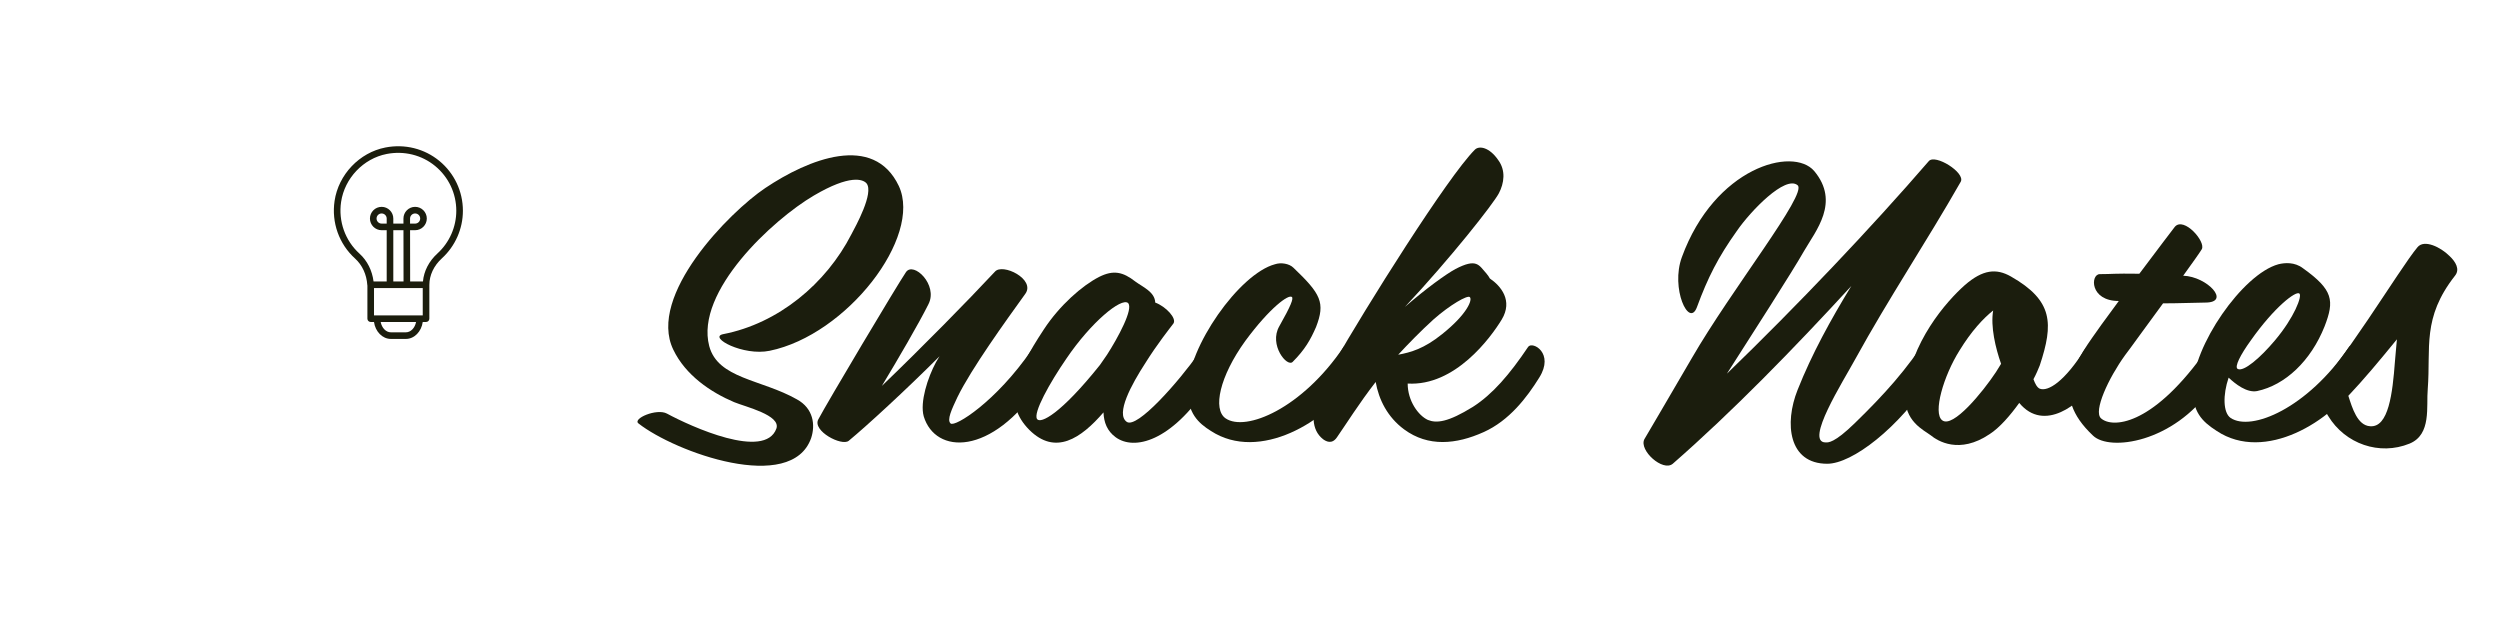 <?xml version="1.0" encoding="UTF-8"?>
<!DOCTYPE svg PUBLIC "-//W3C//DTD SVG 1.1//EN" "http://www.w3.org/Graphics/SVG/1.1/DTD/svg11.dtd">
<svg version="1.1" xmlns="http://www.w3.org/2000/svg" xmlns:xlink="http://www.w3.org/1999/xlink" x="0" y="0" width="280" height="70" viewBox="0, 0, 280, 70">
  <defs>
    <clipPath id="Clip_1">
      <path d="M0.709,2.598 L65.355,2.598 L65.355,71.244 L0.709,71.244 z M25.979,10.598 L6.709,43.975 L40.085,63.244 L59.355,29.868 L25.979,10.598 z"/>
    </clipPath>
    <filter id="Shadow_2">
      <feGaussianBlur in="SourceAlpha" stdDeviation="2.5"/>
      <feOffset dx="0" dy="2" result="offsetblur"/>
      <feFlood flood-color="#000000"/>
      <feComposite in2="offsetblur" operator="in"/>
    </filter>
    <clipPath id="Clip_3">
      <path d="M47.371,12.668 L69.346,12.668 L69.346,65.895 L47.371,65.895 z M63.346,20.668 L63.346,20.668 L53.371,57.895 L63.346,20.668 z"/>
    </clipPath>
    <filter id="Shadow_4">
      <feGaussianBlur in="SourceAlpha" stdDeviation="2.5"/>
      <feOffset dx="0" dy="2" result="offsetblur"/>
      <feFlood flood-color="#000000"/>
      <feComposite in2="offsetblur" operator="in"/>
    </filter>
    <clipPath id="Clip_5">
      <path d="M10.145,2.694 L69.346,2.694 L69.346,65.895 L10.145,65.895 z M26.119,10.693 L16.145,47.92 L53.371,57.895 L63.346,20.668 L26.119,10.693 z"/>
    </clipPath>
    <filter id="Shadow_6">
      <feGaussianBlur in="SourceAlpha" stdDeviation="2.5"/>
      <feOffset dx="0" dy="2" result="offsetblur"/>
      <feFlood flood-color="#000000"/>
      <feComposite in2="offsetblur" operator="in"/>
    </filter>
    <clipPath id="Clip_7">
      <path d="M19.211,-0.241 L69.75,-0.241 L69.75,54.299 L19.211,54.299 z M63.75,7.759 L25.211,7.759 L25.211,46.299 L63.75,46.299 L63.75,7.759 z"/>
    </clipPath>
    <filter id="Shadow_8">
      <feGaussianBlur in="SourceAlpha" stdDeviation="2.5"/>
      <feOffset dx="0" dy="2" result="offsetblur"/>
      <feFlood flood-color="#000000"/>
      <feComposite in2="offsetblur" operator="in"/>
    </filter>
    <clipPath id="Clip_9">
      <path d="M19.211,-0.241 L69.75,-0.241 L69.75,54.299 L19.211,54.299 z M63.75,7.759 L25.211,7.759 L25.211,46.299 L63.75,46.299 L63.75,7.759 z"/>
    </clipPath>
    <filter id="Shadow_10">
      <feGaussianBlur in="SourceAlpha" stdDeviation="2.5"/>
      <feOffset dx="0" dy="2" result="offsetblur"/>
      <feFlood flood-color="#000000"/>
      <feComposite in2="offsetblur" operator="in"/>
    </filter>
    <clipPath id="Clip_11">
      <path d="M31.392,8.383 L57.845,8.383 L57.845,45.96 L31.392,45.96 z M42.742,23.907 C43.055,23.907 43.31,24.162 43.31,24.475 L43.31,25.043 L42.742,25.043 C42.429,25.043 42.174,24.789 42.174,24.475 C42.174,24.162 42.429,23.907 42.742,23.907 z M46.494,23.907 C46.807,23.907 47.062,24.162 47.062,24.475 C47.062,24.789 46.807,25.043 46.494,25.043 L45.926,25.043 L45.926,24.475 C45.926,24.162 46.181,23.907 46.494,23.907 z M45.188,25.783 L45.196,31.527 L44.05,31.527 L44.05,25.783 L45.188,25.783 z M44.769,17.122 C47.999,17.925 46.737,17.291 48.74,18.596 C50.243,19.834 51.105,21.66 51.105,23.605 C51.106,25.418 50.336,27.161 48.995,28.386 C48.04,29.258 47.475,30.362 47.369,31.527 L45.936,31.527 L45.928,25.783 L46.494,25.783 C47.215,25.783 47.802,25.196 47.802,24.475 C47.802,23.754 47.215,23.167 46.494,23.167 C45.773,23.167 45.186,23.754 45.186,24.476 L45.187,25.043 L44.05,25.043 L44.05,24.475 C44.05,23.754 43.463,23.167 42.742,23.167 C42.021,23.167 41.434,23.754 41.434,24.475 C41.434,25.196 42.021,25.783 42.742,25.783 L43.31,25.783 L43.31,31.527 L41.838,31.527 C41.681,30.293 41.132,29.194 40.262,28.406 C38.653,26.948 37.883,24.783 38.203,22.615 C38.596,19.962 40.695,17.754 43.31,17.245 L44.769,17.122 z M46.6,36.062 C46.472,36.726 46.009,37.22 45.457,37.22 L43.778,37.22 C43.227,37.22 42.763,36.726 42.635,36.062 L46.6,36.062 z M44.791,16.383 L43.168,16.519 C40.252,17.087 37.909,19.549 37.472,22.507 C37.115,24.92 37.973,27.33 39.766,28.954 C40.574,29.686 41.061,30.74 41.138,31.922 C41.14,31.944 41.144,31.965 41.149,31.985 L41.149,35.693 C41.149,35.897 41.314,36.062 41.518,36.062 L41.887,36.062 C42.037,37.137 42.827,37.96 43.778,37.96 L45.457,37.96 C46.409,37.96 47.198,37.137 47.348,36.062 L47.717,36.062 C47.921,36.062 48.087,35.897 48.086,35.693 L48.086,31.926 C48.087,31.925 48.087,31.924 48.087,31.923 C48.087,30.823 48.586,29.761 49.494,28.932 C50.988,27.567 51.845,25.625 51.845,23.605 C51.845,21.438 50.885,19.405 49.211,18.025 C47.845,17.023 46.547,16.481 44.791,16.383 z"/>
    </clipPath>
    <filter id="Shadow_12">
      <feGaussianBlur in="SourceAlpha" stdDeviation="2.5"/>
      <feOffset dx="0" dy="2" result="offsetblur"/>
      <feFlood flood-color="#000000"/>
      <feComposite in2="offsetblur" operator="in"/>
    </filter>
    <clipPath id="Clip_13">
      <path d="M65.397,9.401 L107.165,9.401 L107.165,60.165 L65.397,60.165 z M94.969,17.401 C93.919,17.598 92.832,17.651 91.819,17.992 C88.885,18.98 87.98,19.656 85.715,21.056 C81.688,23.755 72.485,33.092 75.405,39.153 C76.777,42.03 79.609,43.932 82.219,45.039 C83.503,45.57 87.485,46.499 86.954,48.003 C85.671,51.543 77.397,47.782 74.698,46.322 C73.547,45.702 70.804,46.896 71.512,47.427 C75.627,50.658 88.635,55.349 90.848,49.065 C91.334,47.605 91.113,45.747 89.255,44.729 C85.272,42.472 80.405,42.428 79.432,38.756 C77.84,32.65 86.556,24.597 91.157,21.898 C95.228,19.508 96.644,20.083 97.043,20.525 C97.927,21.587 95.804,25.393 95.361,26.233 C92.529,31.765 87.176,36.234 80.981,37.428 C79.299,37.782 83.237,39.905 86.202,39.287 C94.83,37.517 103.326,26.543 100.67,20.835 C99.291,18.423 97.793,17.439 94.969,17.401 z"/>
    </clipPath>
    <filter id="Shadow_14">
      <feGaussianBlur in="SourceAlpha" stdDeviation="2.5"/>
      <feOffset dx="0" dy="2" result="offsetblur"/>
      <feFlood flood-color="#000000"/>
      <feComposite in2="offsetblur" operator="in"/>
    </filter>
    <clipPath id="Clip_15">
      <path d="M85.555,22.165 L123.121,22.165 L123.121,57.561 L85.555,57.561 z M111.859,30.184 L111.423,30.437 C108.37,33.711 103.281,38.888 98.768,43.224 C100.582,40.216 102.883,36.278 103.989,34.065 C105.095,31.897 102.307,29.243 101.467,30.481 C100.45,31.985 92.617,45.127 91.644,46.985 C90.98,48.269 94.255,49.994 95.051,49.375 C97.086,47.693 101.422,43.711 105.228,39.905 L104.829,40.57 C103.9,42.295 103.015,45.039 103.458,46.631 C104.741,50.879 111.024,51.189 116.555,42.958 C118.06,40.658 116.157,38.268 115.538,39.198 C111.555,44.994 106.953,47.87 106.467,47.427 C106.025,47.03 106.599,45.835 107.219,44.508 C108.767,41.321 112.662,35.924 114.83,32.915 C114.907,32.709 115.101,32.513 115.061,32.297 C114.765,30.715 113.25,30.229 111.859,30.184 z"/>
    </clipPath>
    <filter id="Shadow_16">
      <feGaussianBlur in="SourceAlpha" stdDeviation="2.5"/>
      <feOffset dx="0" dy="2" result="offsetblur"/>
      <feFlood flood-color="#000000"/>
      <feComposite in2="offsetblur" operator="in"/>
    </filter>
    <clipPath id="Clip_17">
      <path d="M107.637,22.538 L141.889,22.538 L141.889,57.592 L107.637,57.592 z M126.163,33.855 L126.334,33.933 C126.997,34.552 125.183,37.871 123.989,39.728 L123.192,40.879 C118.768,46.41 116.555,47.472 116.157,46.941 C115.67,46.277 117.572,42.87 119.431,40.171 C121.13,37.821 123.201,34.617 126.163,33.855 z M124.718,30.538 C123.473,30.804 124.003,30.618 123.104,31.012 C121.201,31.985 118.679,34.198 116.909,36.897 C113.547,41.986 112.396,45.216 115.272,48.136 C118.192,51.056 121.068,49.109 123.59,46.188 C123.635,47.295 123.989,48.269 124.962,48.977 C127.042,50.481 131.157,49.463 135.272,43.269 C136.909,40.835 134.829,38.667 134.298,39.507 C131.997,42.782 127.351,48.047 126.201,47.25 C124.917,46.365 126.733,43.047 128.281,40.658 C129.608,38.534 131.023,36.764 131.422,36.234 C131.82,35.658 130.581,34.33 129.387,33.888 C129.343,32.693 128.015,32.162 127.174,31.543 C125.751,30.61 126.556,30.974 124.718,30.538 z"/>
    </clipPath>
    <filter id="Shadow_18">
      <feGaussianBlur in="SourceAlpha" stdDeviation="2.5"/>
      <feOffset dx="0" dy="2" result="offsetblur"/>
      <feFlood flood-color="#000000"/>
      <feComposite in2="offsetblur" operator="in"/>
    </filter>
    <clipPath id="Clip_19">
      <path d="M127.016,21.497 L158.168,21.497 L158.168,57.518 L127.016,57.518 z M143.33,29.497 L142.794,29.597 C138.811,30.658 133.016,38.888 133.016,43.666 C133.016,46.277 134.21,47.384 135.626,48.269 C141.068,51.808 148.678,47.162 151.554,42.605 C153.236,39.95 150.98,38.18 150.492,38.844 C145.847,45.747 139.519,48.401 137.263,46.853 C135.803,45.835 136.6,42.163 139.476,38.18 C142.218,34.464 144.342,32.915 144.697,33.268 C144.874,33.445 144.608,34.198 143.28,36.543 C142.086,38.622 144.165,41.189 144.785,40.525 C146.156,39.154 146.776,38.048 147.395,36.632 C148.458,33.888 147.927,32.915 144.874,29.994 C144.127,29.485 144.61,29.727 143.33,29.497 z"/>
    </clipPath>
    <filter id="Shadow_20">
      <feGaussianBlur in="SourceAlpha" stdDeviation="2.5"/>
      <feOffset dx="0" dy="2" result="offsetblur"/>
      <feFlood flood-color="#000000"/>
      <feComposite in2="offsetblur" operator="in"/>
    </filter>
    <clipPath id="Clip_21">
      <path d="M141.117,8.542 L178.998,8.542 L178.998,57.507 L141.117,57.507 z M164.435,33.244 L164.608,33.268 C164.962,33.534 164.342,35.172 161.51,37.428 C159.474,39.065 158.014,39.464 156.598,39.728 C157.66,38.579 159.121,37.074 160.536,35.791 C161.734,34.822 162.934,33.722 164.435,33.244 z M165.966,16.542 C165.309,16.628 165.552,16.506 165.182,16.765 C162.13,19.818 152.97,34.419 149.386,40.702 C148.855,41.587 145.405,47.03 148.192,49.198 C148.501,49.418 149.166,49.817 149.74,48.977 C150.758,47.516 152.219,45.171 154.076,42.782 C154.43,44.773 155.404,46.719 157.263,48.092 C159.962,50.083 163.103,49.772 166.156,48.401 C169.032,47.118 171.023,44.508 172.394,42.295 C174.121,39.552 171.643,38.18 171.156,38.844 C169.076,41.941 167.173,44.154 164.962,45.57 C162.174,47.295 160.89,47.428 159.917,47.03 C158.856,46.542 157.66,44.906 157.66,42.958 C162.97,43.269 166.953,37.826 168.192,35.791 C169.475,33.667 168.103,32.03 166.864,31.189 C166.776,31.012 166.642,30.835 166.465,30.614 C165.625,29.685 165.404,28.889 163.014,30.127 C161.952,30.703 159.74,32.296 157.351,34.375 C162.484,28.889 167.262,22.826 167.881,21.632 C168.457,20.525 168.678,19.11 167.793,17.915 C167.303,17.288 166.789,16.704 165.966,16.542 z"/>
    </clipPath>
    <filter id="Shadow_22">
      <feGaussianBlur in="SourceAlpha" stdDeviation="2.5"/>
      <feOffset dx="0" dy="2" result="offsetblur"/>
      <feFlood flood-color="#000000"/>
      <feComposite in2="offsetblur" operator="in"/>
    </filter>
    <clipPath id="Clip_23">
      <path d="M178.074,9.863 L225.61,9.863 L225.61,60.148 L178.074,60.148 z M216.402,17.864 L216.023,18.048 C209.606,25.482 201.289,34.242 193.413,41.853 C195.934,37.914 200.846,30.26 202.04,28.136 C203.368,25.836 206.111,22.649 203.191,19.154 C200.801,16.366 192.04,18.756 188.369,28.8 C187.085,32.296 189.164,36.764 190.049,34.419 C191.288,31.057 192.439,28.8 194.518,25.879 C196.067,23.623 199.961,19.596 201.332,20.747 C202.483,21.676 193.944,32.384 189.474,40.127 C187.484,43.534 184.386,48.844 184.165,49.198 C183.545,50.437 186.244,52.87 187.35,51.941 C194.032,46.101 200.89,39.065 207.35,32.03 C205.049,35.791 202.926,39.64 201.332,43.666 C199.828,47.427 200.315,51.941 204.651,51.941 C207.438,51.941 212.659,47.959 216.377,42.207 C218.323,39.198 216.951,36.057 215.978,37.605 C213.633,41.321 210.979,44.242 207.792,47.339 C205.403,49.684 204.739,49.552 204.474,49.552 C202.084,49.552 206.421,42.738 207.792,40.216 C211.509,33.445 215.801,27.03 219.607,20.348 C219.706,18.809 217.622,18.065 216.402,17.864 z"/>
    </clipPath>
    <filter id="Shadow_24">
      <feGaussianBlur in="SourceAlpha" stdDeviation="2.5"/>
      <feOffset dx="0" dy="2" result="offsetblur"/>
      <feFlood flood-color="#000000"/>
      <feComposite in2="offsetblur" operator="in"/>
    </filter>
    <clipPath id="Clip_25">
      <path d="M207.397,22.401 L241.181,22.401 L241.181,57.842 L207.397,57.842 z M223.234,34.773 C222.925,36.587 223.5,38.977 224.12,40.747 C223.899,41.101 223.722,41.41 223.545,41.675 C222.084,43.888 218.722,48.003 217.527,47.073 C216.465,46.277 217.66,42.118 219.473,39.242 C220.801,37.074 222.129,35.658 223.234,34.773 z M223.405,30.401 C221.869,30.657 221.251,30.86 220.049,31.942 C218.057,33.711 213.898,38.357 213.412,44.197 C213.19,47.162 215.492,48.18 216.243,48.755 C216.996,49.375 219.43,50.923 222.837,48.623 C223.943,47.915 225.137,46.542 226.155,45.127 C228.943,48.49 232.969,45.26 234.561,42.87 C236.288,40.171 233.898,38.445 233.544,39.065 C231.243,42.738 229.385,43.888 228.455,43.534 C228.146,43.401 227.924,42.958 227.747,42.472 C228.058,41.897 228.278,41.366 228.455,40.924 C230.005,36.234 229.96,33.667 225.225,30.968 C224.245,30.489 224.837,30.719 223.405,30.401 z"/>
    </clipPath>
    <filter id="Shadow_26">
      <feGaussianBlur in="SourceAlpha" stdDeviation="2.5"/>
      <feOffset dx="0" dy="2" result="offsetblur"/>
      <feFlood flood-color="#000000"/>
      <feComposite in2="offsetblur" operator="in"/>
    </filter>
    <clipPath id="Clip_27">
      <path d="M225.778,17.137 L254.388,17.137 L254.388,57.588 L225.778,57.588 z M244.03,25.137 L243.588,25.393 C243.456,25.57 241.553,28.047 239.607,30.658 C236.597,30.614 236.642,30.703 235.181,30.702 C234.119,30.703 234.03,33.711 237.305,33.711 C236.509,34.818 235.801,35.746 235.358,36.366 C232.527,40.393 229.429,44.109 234.429,48.8 C236.288,50.569 243.411,49.595 247.703,43.446 C249.517,40.835 247.216,39.065 246.641,39.862 C240.889,47.738 236.554,47.959 235.314,46.853 C234.429,46.056 236.155,42.34 238.013,39.773 C238.5,39.154 240.358,36.543 242.261,33.976 C244.031,33.976 246.287,33.888 246.995,33.888 C249.916,33.888 247.216,30.968 244.517,30.88 C245.536,29.463 246.332,28.358 246.598,27.915 C246.786,26.477 245.291,25.373 244.03,25.137 z"/>
    </clipPath>
    <filter id="Shadow_28">
      <feGaussianBlur in="SourceAlpha" stdDeviation="2.5"/>
      <feOffset dx="0" dy="2" result="offsetblur"/>
      <feFlood flood-color="#000000"/>
      <feComposite in2="offsetblur" operator="in"/>
    </filter>
    <clipPath id="Clip_29">
      <path d="M239.579,21.492 L270.734,21.492 L270.734,57.538 L239.579,57.538 z M257.287,32.854 L257.526,32.87 C257.88,33.136 256.951,35.569 254.783,38.136 C253.146,40.082 251.288,41.676 250.623,41.321 C250.225,41.101 250.934,39.728 252.084,38.136 C253.553,36.159 255.07,34.039 257.287,32.854 z M255.777,29.492 L255.181,29.597 C251.154,30.703 245.579,38.8 245.579,43.489 C245.579,46.101 246.553,47.162 248.278,48.269 C253.676,51.853 261.198,47.162 264.074,42.649 C265.845,39.905 263.543,38.18 263.102,38.844 C258.411,45.747 252.128,48.357 249.828,46.808 C248.986,46.233 248.943,44.242 249.606,42.295 C250.358,43.003 251.642,44.02 252.792,43.8 C255.934,43.135 258.81,40.436 260.358,36.543 C261.464,33.667 261.332,32.473 257.925,30.038 C256.783,29.418 257.475,29.676 255.777,29.492 z"/>
    </clipPath>
    <filter id="Shadow_30">
      <feGaussianBlur in="SourceAlpha" stdDeviation="2.5"/>
      <feOffset dx="0" dy="2" result="offsetblur"/>
      <feFlood flood-color="#000000"/>
      <feComposite in2="offsetblur" operator="in"/>
    </filter>
    <clipPath id="Clip_31">
      <path d="M251.847,19.336 L281.213,19.336 L281.213,58.223 L251.847,58.223 z M268.455,38.003 C268.366,38.8 268.323,39.64 268.234,40.481 C267.969,44.02 267.526,47.915 265.447,47.738 C264.031,47.649 263.455,45.702 263.013,44.331 C264.694,42.561 266.508,40.393 268.455,38.003 z M271.964,27.336 C270.946,27.443 271.316,27.244 270.756,27.693 C268.677,30.172 262.26,41.056 257.968,45.216 C257.26,45.924 259.871,46.188 260.49,46.056 C260.579,46.233 260.579,46.322 260.756,46.587 C262.659,49.729 266.508,51.056 269.871,49.684 C272.349,48.667 271.73,45.525 271.907,43.578 C272.261,38.933 271.242,35.614 274.96,30.88 C275.535,30.172 275.048,29.331 274.34,28.667 C273.049,27.631 273.816,28.117 271.964,27.336 z"/>
    </clipPath>
    <filter id="Shadow_32">
      <feGaussianBlur in="SourceAlpha" stdDeviation="2.5"/>
      <feOffset dx="0" dy="2" result="offsetblur"/>
      <feFlood flood-color="#000000"/>
      <feComposite in2="offsetblur" operator="in"/>
    </filter>
  </defs>
  <g id="Layer_1">
    <g id="snLogo">
      <g>
        <path d="M25.979,10.598 L59.355,29.868 L40.085,63.244 L6.709,43.975 L25.979,10.598 z" clip-path="url(#Clip_1)" filter="url(#Shadow_2)" fill="rgba(0,0,0,0.75)"/>
      </g>
      <g>
        <path d="M63.346,20.668 L53.371,57.895 L63.346,20.668 L63.346,20.668 z" clip-path="url(#Clip_3)" filter="url(#Shadow_4)" fill="rgba(0,0,0,0.75)"/>
        <path d="M26.119,10.693 L63.346,20.668 L53.371,57.895 L16.145,47.92 L26.119,10.693 z" clip-path="url(#Clip_5)" filter="url(#Shadow_6)" fill="rgba(0,0,0,0.75)"/>
      </g>
      <g>
        <path d="M63.75,7.759 L63.75,46.299 L25.211,46.299 L25.211,7.759 L63.75,7.759 z" clip-path="url(#Clip_7)" filter="url(#Shadow_8)" fill="rgba(0,0,0,0.75)"/>
        <path d="M63.75,7.759 L63.75,46.299 L25.211,46.299 L25.211,7.759 L63.75,7.759 z" clip-path="url(#Clip_9)" filter="url(#Shadow_10)" fill="rgba(0,0,0,0.75)"/>
      </g>
      <g id="iconfinder_Tilda_Icons_1ed_lightbulb_14_3586363">
        <path d="M44.791,16.383 C46.547,16.481 47.845,17.023 49.211,18.025 C50.885,19.405 51.845,21.438 51.845,23.605 C51.845,25.625 50.988,27.567 49.494,28.932 C48.586,29.761 48.087,30.823 48.087,31.923 C48.087,31.924 48.087,31.925 48.086,31.926 L48.086,35.693 C48.087,35.897 47.921,36.062 47.717,36.062 L47.348,36.062 C47.198,37.137 46.409,37.96 45.457,37.96 L43.778,37.96 C42.827,37.96 42.037,37.137 41.887,36.062 L41.518,36.062 C41.314,36.062 41.149,35.897 41.149,35.693 L41.149,31.985 C41.144,31.965 41.14,31.944 41.138,31.922 C41.061,30.74 40.574,29.686 39.766,28.954 C37.973,27.33 37.115,24.92 37.472,22.507 C37.909,19.549 40.252,17.087 43.168,16.519 L44.791,16.383 z M46.6,36.062 L42.635,36.062 C42.763,36.726 43.227,37.22 43.778,37.22 L45.457,37.22 C46.009,37.22 46.472,36.726 46.6,36.062 z M44.769,17.122 L43.31,17.245 C40.695,17.754 38.596,19.962 38.203,22.615 C37.883,24.783 38.653,26.948 40.262,28.406 C41.132,29.194 41.681,30.293 41.838,31.527 L43.31,31.527 L43.31,25.783 L42.742,25.783 C42.021,25.783 41.434,25.196 41.434,24.475 C41.434,23.754 42.021,23.167 42.742,23.167 C43.463,23.167 44.05,23.754 44.05,24.475 L44.05,25.043 L45.187,25.043 L45.186,24.476 C45.186,23.754 45.773,23.167 46.494,23.167 C47.215,23.167 47.802,23.754 47.802,24.475 C47.802,25.196 47.215,25.783 46.494,25.783 L45.928,25.783 L45.936,31.527 L47.369,31.527 C47.475,30.362 48.04,29.258 48.995,28.386 C50.336,27.161 51.106,25.418 51.105,23.605 C51.105,21.66 50.243,19.834 48.74,18.596 C46.737,17.291 47.999,17.925 44.769,17.122 z M45.188,25.783 L44.05,25.783 L44.05,31.527 L45.196,31.527 L45.188,25.783 z M46.494,23.907 C46.181,23.907 45.926,24.162 45.926,24.475 L45.926,25.043 L46.494,25.043 C46.807,25.043 47.062,24.789 47.062,24.475 C47.062,24.162 46.807,23.907 46.494,23.907 z M42.742,23.907 C42.429,23.907 42.174,24.162 42.174,24.475 C42.174,24.789 42.429,25.043 42.742,25.043 L43.31,25.043 L43.31,24.475 C43.31,24.162 43.055,23.907 42.742,23.907 z" clip-path="url(#Clip_11)" filter="url(#Shadow_12)" fill="rgba(0,0,0,0.75)"/>
        <path d="M49.211,18.025 C47.538,16.646 45.335,16.097 43.169,16.519 C40.252,17.087 37.909,19.549 37.472,22.507 C37.115,24.92 37.973,27.33 39.766,28.954 C40.574,29.686 41.061,30.74 41.138,31.922 C41.14,31.944 41.144,31.965 41.149,31.985 L41.149,35.693 C41.149,35.897 41.314,36.062 41.518,36.062 L41.887,36.062 C42.037,37.137 42.827,37.96 43.778,37.96 L45.457,37.96 C46.409,37.96 47.198,37.137 47.348,36.062 L47.717,36.062 C47.921,36.062 48.087,35.897 48.087,35.693 L48.087,31.926 C48.087,31.925 48.087,31.924 48.087,31.923 C48.087,30.823 48.586,29.761 49.494,28.932 C50.988,27.567 51.845,25.625 51.845,23.605 C51.845,21.438 50.885,19.405 49.211,18.025 z M43.31,25.043 L42.742,25.043 C42.429,25.043 42.174,24.789 42.174,24.475 C42.174,24.162 42.429,23.907 42.742,23.907 C43.055,23.907 43.31,24.162 43.31,24.475 L43.31,25.043 z M45.926,24.475 C45.926,24.162 46.181,23.907 46.494,23.907 C46.807,23.907 47.062,24.162 47.062,24.475 C47.062,24.789 46.807,25.043 46.494,25.043 L45.926,25.043 L45.926,24.475 z M45.703,32.267 L47.347,32.267 L47.347,35.323 L47.009,35.323 C47.008,35.323 47.007,35.322 47.006,35.322 C47.005,35.322 47.005,35.323 47.004,35.323 L42.232,35.323 C42.231,35.323 42.23,35.322 42.229,35.322 C42.228,35.322 42.228,35.323 42.227,35.323 L41.889,35.323 L41.889,32.267 L45.43,32.267 M44.05,31.527 L44.05,25.783 L45.188,25.783 L45.196,31.527 L44.05,31.527 z M45.457,37.22 L43.778,37.22 C43.227,37.22 42.763,36.726 42.635,36.062 L46.6,36.062 C46.472,36.726 46.009,37.22 45.457,37.22 z M48.995,28.386 C48.04,29.258 47.475,30.362 47.37,31.527 L45.936,31.527 L45.928,25.783 L46.494,25.783 C47.215,25.783 47.802,25.196 47.802,24.475 C47.802,23.754 47.215,23.167 46.494,23.167 C45.773,23.167 45.186,23.754 45.186,24.476 L45.187,25.043 L44.05,25.043 L44.05,24.475 C44.05,23.754 43.463,23.167 42.742,23.167 C42.021,23.167 41.434,23.754 41.434,24.475 C41.434,25.196 42.021,25.783 42.742,25.783 L43.31,25.783 L43.31,31.527 L41.838,31.527 C41.681,30.293 41.132,29.194 40.262,28.406 C38.653,26.948 37.883,24.783 38.203,22.615 C38.596,19.962 40.695,17.754 43.31,17.245 C45.259,16.866 47.239,17.358 48.74,18.596 C50.243,19.834 51.105,21.66 51.105,23.605 C51.106,25.418 50.336,27.161 48.995,28.386 z" fill="#1B1D0D"/>
      </g>
      <g>
        <g>
          <path d="M94.969,17.401 C97.793,17.439 99.291,18.423 100.67,20.835 C103.326,26.543 94.83,37.517 86.202,39.287 C83.237,39.905 79.299,37.782 80.981,37.428 C87.176,36.234 92.529,31.765 95.361,26.233 C95.804,25.393 97.927,21.587 97.043,20.525 C96.644,20.083 95.228,19.508 91.157,21.898 C86.556,24.597 77.84,32.65 79.432,38.756 C80.405,42.428 85.272,42.472 89.255,44.729 C91.113,45.747 91.334,47.605 90.848,49.065 C88.635,55.349 75.627,50.658 71.512,47.427 C70.804,46.896 73.547,45.702 74.698,46.322 C77.397,47.782 85.671,51.543 86.954,48.003 C87.485,46.499 83.503,45.57 82.219,45.039 C79.609,43.932 76.777,42.03 75.405,39.153 C72.485,33.092 81.688,23.755 85.715,21.056 C87.98,19.656 88.885,18.98 91.819,17.992 C92.832,17.651 93.919,17.598 94.969,17.401 z" clip-path="url(#Clip_13)" filter="url(#Shadow_14)" fill="rgba(0,0,0,0.75)"/>
          <path d="M91.157,21.898 C95.228,19.508 96.644,20.083 97.043,20.525 C97.927,21.587 95.804,25.393 95.361,26.233 C92.529,31.765 87.176,36.234 80.981,37.428 C79.299,37.782 83.237,39.905 86.202,39.287 C94.83,37.517 103.326,26.543 100.67,20.835 C97.838,14.862 90.538,17.826 85.715,21.056 C81.688,23.755 72.485,33.092 75.405,39.154 C76.777,42.03 79.609,43.932 82.219,45.039 C83.503,45.57 87.485,46.499 86.954,48.003 C85.671,51.543 77.397,47.782 74.698,46.322 C73.547,45.702 70.804,46.896 71.512,47.427 C75.627,50.658 88.635,55.349 90.848,49.066 C91.334,47.605 91.113,45.747 89.255,44.729 C85.272,42.472 80.405,42.428 79.432,38.756 C77.84,32.65 86.556,24.597 91.157,21.898 z" fill="#1B1D0D"/>
        </g>
        <g>
          <path d="M111.859,30.184 C113.25,30.229 114.765,30.715 115.061,32.297 C115.101,32.513 114.907,32.709 114.83,32.915 C112.662,35.924 108.767,41.321 107.219,44.508 C106.599,45.835 106.025,47.03 106.467,47.427 C106.953,47.87 111.555,44.994 115.538,39.198 C116.157,38.268 118.06,40.658 116.555,42.958 C111.024,51.189 104.741,50.879 103.458,46.631 C103.015,45.039 103.9,42.295 104.829,40.57 L105.228,39.905 C101.422,43.711 97.086,47.693 95.051,49.375 C94.255,49.994 90.98,48.269 91.644,46.985 C92.617,45.127 100.45,31.985 101.467,30.481 C102.307,29.243 105.095,31.897 103.989,34.065 C102.883,36.278 100.582,40.216 98.768,43.224 C103.281,38.888 108.37,33.711 111.423,30.437 L111.859,30.184 z" clip-path="url(#Clip_15)" filter="url(#Shadow_16)" fill="rgba(0,0,0,0.75)"/>
          <path d="M91.644,46.985 C90.98,48.269 94.255,49.994 95.051,49.375 C97.086,47.693 101.422,43.711 105.228,39.905 C105.095,40.127 104.963,40.348 104.829,40.57 C103.9,42.295 103.015,45.039 103.458,46.631 C104.741,50.879 111.024,51.189 116.555,42.958 C118.06,40.658 116.157,38.268 115.538,39.198 C111.555,44.994 106.953,47.87 106.467,47.427 C106.025,47.03 106.599,45.835 107.219,44.508 C108.767,41.321 112.662,35.924 114.83,32.915 C116.024,31.277 112.263,29.42 111.423,30.437 C108.37,33.711 103.281,38.888 98.768,43.224 C100.582,40.216 102.883,36.278 103.989,34.065 C105.095,31.897 102.307,29.243 101.467,30.481 C100.45,31.985 92.617,45.127 91.644,46.985 z" fill="#1B1D0D"/>
        </g>
        <g>
          <path d="M124.718,30.538 C126.556,30.974 125.751,30.61 127.174,31.543 C128.015,32.162 129.343,32.693 129.387,33.888 C130.581,34.33 131.82,35.658 131.422,36.234 C131.023,36.764 129.608,38.534 128.281,40.658 C126.733,43.047 124.917,46.365 126.201,47.25 C127.351,48.047 131.997,42.782 134.298,39.507 C134.829,38.667 136.909,40.835 135.272,43.269 C131.157,49.463 127.042,50.481 124.962,48.977 C123.989,48.269 123.635,47.295 123.59,46.188 C121.068,49.109 118.192,51.056 115.272,48.136 C112.396,45.216 113.547,41.986 116.909,36.897 C118.679,34.198 121.201,31.985 123.104,31.012 C124.003,30.618 123.473,30.804 124.718,30.538 z M126.163,33.855 C123.201,34.617 121.13,37.821 119.431,40.171 C117.572,42.87 115.67,46.277 116.157,46.941 C116.555,47.472 118.768,46.41 123.192,40.879 L123.989,39.728 C125.183,37.871 126.997,34.552 126.334,33.933 L126.163,33.855 z" clip-path="url(#Clip_17)" filter="url(#Shadow_18)" fill="rgba(0,0,0,0.75)"/>
          <path d="M134.298,39.508 C131.997,42.782 127.351,48.047 126.201,47.25 C124.917,46.365 126.733,43.047 128.281,40.658 C129.608,38.534 131.023,36.764 131.422,36.234 C131.82,35.658 130.581,34.33 129.387,33.888 C129.343,32.693 128.015,32.162 127.174,31.543 C125.759,30.437 124.697,30.215 123.104,31.012 C121.201,31.985 118.679,34.198 116.909,36.897 C113.547,41.986 112.396,45.216 115.272,48.136 C118.192,51.056 121.068,49.109 123.59,46.188 C123.635,47.295 123.989,48.269 124.962,48.977 C127.042,50.481 131.157,49.463 135.272,43.269 C136.909,40.835 134.829,38.667 134.298,39.508 z M116.157,46.941 C115.67,46.277 117.572,42.87 119.431,40.171 C122.219,36.057 125.582,33.313 126.334,33.933 C126.997,34.552 125.183,37.871 123.989,39.728 L123.192,40.879 C118.768,46.41 116.555,47.472 116.157,46.941 z" fill="#1B1D0D"/>
        </g>
        <g>
          <path d="M143.33,29.497 C144.61,29.727 144.127,29.485 144.874,29.994 C147.927,32.915 148.458,33.888 147.395,36.632 C146.776,38.048 146.156,39.154 144.785,40.525 C144.165,41.189 142.086,38.622 143.28,36.543 C144.608,34.198 144.874,33.445 144.697,33.268 C144.342,32.915 142.218,34.464 139.476,38.18 C136.6,42.163 135.803,45.835 137.263,46.853 C139.519,48.401 145.847,45.747 150.492,38.844 C150.98,38.18 153.236,39.95 151.554,42.605 C148.678,47.162 141.068,51.808 135.626,48.269 C134.21,47.384 133.016,46.277 133.016,43.666 C133.016,38.888 138.811,30.658 142.794,29.597 L143.33,29.497 z" clip-path="url(#Clip_19)" filter="url(#Shadow_20)" fill="rgba(0,0,0,0.75)"/>
          <path d="M144.785,40.525 C146.156,39.154 146.776,38.048 147.395,36.632 C148.458,33.888 147.927,32.915 144.874,29.995 C144.386,29.508 143.457,29.375 142.794,29.597 C138.811,30.658 133.016,38.888 133.016,43.666 C133.016,46.277 134.21,47.384 135.626,48.269 C141.068,51.808 148.678,47.162 151.554,42.605 C153.236,39.95 150.98,38.18 150.492,38.844 C145.847,45.747 139.519,48.401 137.263,46.853 C135.803,45.835 136.6,42.163 139.476,38.18 C142.218,34.464 144.342,32.915 144.697,33.268 C144.874,33.445 144.608,34.198 143.28,36.543 C142.086,38.622 144.165,41.189 144.785,40.525 z" fill="#1B1D0D"/>
        </g>
        <g>
          <path d="M165.966,16.542 C166.789,16.704 167.303,17.288 167.793,17.915 C168.678,19.11 168.457,20.525 167.881,21.632 C167.262,22.826 162.484,28.889 157.351,34.375 C159.74,32.296 161.952,30.703 163.014,30.127 C165.404,28.889 165.625,29.685 166.465,30.614 C166.642,30.835 166.776,31.012 166.864,31.189 C168.103,32.03 169.475,33.667 168.192,35.791 C166.953,37.826 162.97,43.269 157.66,42.958 C157.66,44.906 158.856,46.542 159.917,47.03 C160.89,47.428 162.174,47.295 164.962,45.57 C167.173,44.154 169.076,41.941 171.156,38.844 C171.643,38.18 174.121,39.552 172.394,42.295 C171.023,44.508 169.032,47.118 166.156,48.401 C163.103,49.772 159.962,50.083 157.263,48.092 C155.404,46.719 154.43,44.773 154.076,42.782 C152.219,45.171 150.758,47.516 149.74,48.977 C149.166,49.817 148.501,49.418 148.192,49.198 C145.405,47.03 148.855,41.587 149.386,40.702 C152.97,34.419 162.13,19.818 165.182,16.765 C165.552,16.506 165.309,16.628 165.966,16.542 z M164.435,33.244 C162.934,33.722 161.734,34.822 160.536,35.791 C159.121,37.074 157.66,38.579 156.598,39.728 C158.014,39.464 159.474,39.065 161.51,37.428 C164.342,35.172 164.962,33.534 164.608,33.268 L164.435,33.244 z" clip-path="url(#Clip_21)" filter="url(#Shadow_22)" fill="rgba(0,0,0,0.75)"/>
          <path d="M149.386,40.702 C148.855,41.587 145.405,47.03 148.192,49.198 C148.501,49.418 149.166,49.817 149.74,48.977 C150.758,47.516 152.219,45.171 154.076,42.782 C154.43,44.773 155.404,46.719 157.263,48.092 C159.962,50.083 163.103,49.772 166.156,48.401 C169.032,47.118 171.023,44.508 172.394,42.295 C174.121,39.552 171.643,38.18 171.156,38.844 C169.076,41.941 167.173,44.154 164.962,45.57 C162.174,47.295 160.89,47.428 159.917,47.03 C158.856,46.542 157.66,44.906 157.66,42.958 C162.97,43.269 166.953,37.826 168.192,35.791 C169.475,33.667 168.103,32.03 166.864,31.189 C166.776,31.012 166.642,30.835 166.465,30.614 C165.625,29.685 165.404,28.889 163.015,30.127 C161.952,30.703 159.74,32.296 157.351,34.375 C162.484,28.889 167.262,22.826 167.881,21.632 C168.457,20.525 168.678,19.11 167.793,17.915 C166.819,16.5 165.67,16.278 165.183,16.765 C162.13,19.818 152.97,34.419 149.386,40.702 z M160.536,35.791 C162.44,34.11 164.342,33.048 164.608,33.268 C164.962,33.534 164.342,35.172 161.51,37.428 C159.474,39.065 158.014,39.464 156.598,39.728 C157.66,38.579 159.121,37.074 160.536,35.791 z" fill="#1B1D0D"/>
        </g>
        <g>
          <path d="M216.402,17.864 C217.622,18.065 219.706,18.809 219.607,20.348 C215.801,27.03 211.509,33.445 207.792,40.216 C206.421,42.738 202.084,49.552 204.474,49.552 C204.739,49.552 205.403,49.684 207.792,47.339 C210.979,44.242 213.633,41.321 215.978,37.605 C216.951,36.057 218.323,39.198 216.377,42.207 C212.659,47.959 207.438,51.941 204.651,51.941 C200.315,51.941 199.828,47.427 201.332,43.666 C202.926,39.64 205.049,35.791 207.35,32.03 C200.89,39.065 194.032,46.101 187.35,51.941 C186.244,52.87 183.545,50.437 184.165,49.198 C184.386,48.844 187.484,43.534 189.474,40.127 C193.944,32.384 202.483,21.676 201.332,20.747 C199.961,19.596 196.067,23.623 194.518,25.879 C192.439,28.8 191.288,31.057 190.049,34.419 C189.164,36.764 187.085,32.296 188.369,28.8 C192.04,18.756 200.801,16.366 203.191,19.154 C206.111,22.649 203.368,25.836 202.04,28.136 C200.846,30.26 195.934,37.914 193.413,41.853 C201.289,34.242 209.606,25.482 216.023,18.048 L216.402,17.864 z" clip-path="url(#Clip_23)" filter="url(#Shadow_24)" fill="rgba(0,0,0,0.75)"/>
          <path d="M187.35,51.941 C194.032,46.101 200.89,39.065 207.35,32.03 C205.049,35.791 202.926,39.64 201.332,43.666 C199.828,47.427 200.315,51.941 204.651,51.941 C207.438,51.941 212.659,47.959 216.377,42.207 C218.323,39.198 216.951,36.057 215.978,37.605 C213.633,41.321 210.979,44.242 207.792,47.339 C205.403,49.684 204.739,49.552 204.474,49.552 C202.084,49.552 206.421,42.738 207.792,40.216 C211.509,33.445 215.801,27.03 219.607,20.348 C220.138,19.331 216.731,17.207 216.023,18.048 C209.606,25.482 201.289,34.242 193.413,41.853 C195.934,37.914 200.846,30.26 202.04,28.136 C203.368,25.836 206.111,22.649 203.191,19.154 C200.801,16.366 192.04,18.756 188.369,28.8 C187.085,32.296 189.164,36.764 190.049,34.419 C191.288,31.057 192.439,28.8 194.518,25.879 C196.067,23.623 199.961,19.596 201.332,20.747 C202.483,21.676 193.944,32.384 189.474,40.127 C187.484,43.534 184.386,48.844 184.165,49.198 C183.545,50.437 186.244,52.87 187.35,51.941 z" fill="#1B1D0D"/>
        </g>
        <g>
          <path d="M223.405,30.401 C224.837,30.719 224.245,30.489 225.225,30.968 C229.96,33.667 230.005,36.234 228.455,40.924 C228.278,41.366 228.058,41.897 227.747,42.472 C227.924,42.958 228.146,43.401 228.455,43.534 C229.385,43.888 231.243,42.738 233.544,39.065 C233.898,38.445 236.288,40.171 234.561,42.87 C232.969,45.26 228.943,48.49 226.155,45.127 C225.137,46.542 223.943,47.915 222.837,48.623 C219.43,50.923 216.996,49.375 216.243,48.755 C215.492,48.18 213.19,47.162 213.412,44.197 C213.898,38.357 218.057,33.711 220.049,31.942 C221.251,30.86 221.869,30.657 223.405,30.401 z M223.234,34.773 C222.129,35.658 220.801,37.074 219.473,39.242 C217.66,42.118 216.465,46.277 217.527,47.073 C218.722,48.003 222.084,43.888 223.545,41.675 C223.722,41.41 223.899,41.101 224.12,40.747 C223.5,38.977 222.925,36.587 223.234,34.773 z" clip-path="url(#Clip_25)" filter="url(#Shadow_26)" fill="rgba(0,0,0,0.75)"/>
          <path d="M233.544,39.065 C231.243,42.738 229.385,43.888 228.455,43.534 C228.146,43.401 227.924,42.958 227.747,42.472 C228.058,41.897 228.278,41.366 228.455,40.924 C230.005,36.234 229.96,33.667 225.225,30.968 C223.589,30.038 222.084,30.172 220.049,31.942 C218.057,33.711 213.898,38.357 213.412,44.197 C213.19,47.162 215.492,48.18 216.243,48.755 C216.996,49.375 219.43,50.923 222.837,48.623 C223.943,47.915 225.137,46.542 226.155,45.127 C228.943,48.49 232.969,45.26 234.561,42.87 C236.288,40.171 233.898,38.445 233.544,39.065 z M217.527,47.073 C216.465,46.277 217.66,42.118 219.473,39.242 C220.801,37.074 222.129,35.658 223.235,34.773 C222.925,36.587 223.5,38.977 224.12,40.747 C223.899,41.101 223.722,41.41 223.545,41.676 C222.084,43.888 218.722,48.003 217.527,47.073 z" fill="#1B1D0D"/>
        </g>
        <g>
          <path d="M244.03,25.137 C245.291,25.373 246.786,26.477 246.598,27.915 C246.332,28.358 245.536,29.463 244.517,30.88 C247.216,30.968 249.916,33.888 246.995,33.888 C246.287,33.888 244.031,33.976 242.261,33.976 C240.358,36.543 238.5,39.154 238.013,39.773 C236.155,42.34 234.429,46.056 235.314,46.853 C236.554,47.959 240.889,47.738 246.641,39.862 C247.216,39.065 249.517,40.835 247.703,43.446 C243.411,49.595 236.288,50.569 234.429,48.8 C229.429,44.109 232.527,40.393 235.358,36.366 C235.801,35.746 236.509,34.818 237.305,33.711 C234.03,33.711 234.119,30.703 235.181,30.702 C236.642,30.703 236.597,30.614 239.607,30.658 C241.553,28.047 243.456,25.57 243.588,25.393 L244.03,25.137 z" clip-path="url(#Clip_27)" filter="url(#Shadow_28)" fill="rgba(0,0,0,0.75)"/>
          <path d="M244.517,30.88 C245.536,29.463 246.332,28.358 246.598,27.915 C247.084,27.074 244.606,24.243 243.588,25.393 C243.456,25.57 241.553,28.047 239.607,30.658 C236.597,30.614 236.642,30.703 235.181,30.703 C234.119,30.703 234.03,33.711 237.305,33.711 C236.509,34.818 235.801,35.746 235.358,36.366 C232.527,40.393 229.429,44.109 234.429,48.8 C236.288,50.569 243.411,49.595 247.703,43.446 C249.517,40.835 247.216,39.065 246.641,39.862 C240.889,47.738 236.554,47.959 235.314,46.853 C234.429,46.056 236.155,42.34 238.013,39.773 C238.5,39.154 240.358,36.543 242.261,33.976 C244.031,33.976 246.287,33.888 246.995,33.888 C249.916,33.888 247.216,30.968 244.517,30.88 z" fill="#1B1D0D"/>
        </g>
        <g>
          <path d="M255.777,29.492 C257.475,29.676 256.783,29.418 257.925,30.038 C261.332,32.473 261.464,33.667 260.358,36.543 C258.81,40.436 255.934,43.135 252.792,43.8 C251.642,44.02 250.358,43.003 249.606,42.295 C248.943,44.242 248.986,46.233 249.828,46.808 C252.128,48.357 258.411,45.747 263.102,38.844 C263.543,38.18 265.845,39.905 264.074,42.649 C261.198,47.162 253.676,51.853 248.278,48.269 C246.553,47.162 245.579,46.101 245.579,43.489 C245.579,38.8 251.154,30.703 255.181,29.597 L255.777,29.492 z M257.287,32.854 C255.07,34.039 253.553,36.159 252.084,38.136 C250.934,39.728 250.225,41.101 250.623,41.321 C251.288,41.676 253.146,40.082 254.783,38.136 C256.951,35.569 257.88,33.136 257.526,32.87 L257.287,32.854 z" clip-path="url(#Clip_29)" filter="url(#Shadow_30)" fill="rgba(0,0,0,0.75)"/>
          <path d="M255.181,29.597 C251.154,30.703 245.579,38.8 245.579,43.489 C245.579,46.101 246.553,47.162 248.278,48.269 C253.676,51.853 261.198,47.162 264.074,42.649 C265.845,39.905 263.543,38.18 263.102,38.844 C258.411,45.747 252.128,48.357 249.828,46.808 C248.986,46.233 248.943,44.242 249.606,42.295 C250.358,43.003 251.642,44.02 252.792,43.8 C255.934,43.135 258.81,40.436 260.358,36.543 C261.464,33.667 261.332,32.473 257.925,30.038 C256.995,29.331 255.889,29.42 255.181,29.597 z M252.084,38.136 C254.738,34.375 257.128,32.561 257.526,32.871 C257.88,33.136 256.951,35.569 254.783,38.136 C253.146,40.082 251.288,41.676 250.623,41.321 C250.225,41.101 250.934,39.728 252.084,38.136 z" fill="#1B1D0D"/>
        </g>
        <g>
          <path d="M271.964,27.336 C273.816,28.117 273.049,27.631 274.34,28.667 C275.048,29.331 275.535,30.172 274.96,30.88 C271.242,35.614 272.261,38.933 271.907,43.578 C271.73,45.525 272.349,48.667 269.871,49.684 C266.508,51.056 262.659,49.729 260.756,46.587 C260.579,46.322 260.579,46.233 260.49,46.056 C259.871,46.188 257.26,45.924 257.968,45.216 C262.26,41.056 268.677,30.172 270.756,27.693 C271.316,27.244 270.946,27.443 271.964,27.336 z M268.455,38.003 C266.508,40.393 264.694,42.561 263.013,44.331 C263.455,45.702 264.031,47.649 265.447,47.738 C267.526,47.915 267.969,44.02 268.234,40.481 C268.323,39.64 268.366,38.8 268.455,38.003 z" clip-path="url(#Clip_31)" filter="url(#Shadow_32)" fill="rgba(0,0,0,0.75)"/>
          <path d="M274.34,28.667 C273.367,27.693 271.508,26.764 270.756,27.693 C268.677,30.172 262.26,41.056 257.968,45.216 C257.26,45.924 259.871,46.188 260.49,46.056 C260.579,46.233 260.579,46.322 260.756,46.587 C262.659,49.729 266.508,51.056 269.871,49.684 C272.349,48.667 271.73,45.525 271.907,43.578 C272.261,38.933 271.242,35.614 274.96,30.88 C275.535,30.172 275.048,29.331 274.34,28.667 z M265.447,47.738 C264.031,47.649 263.455,45.702 263.013,44.331 C264.694,42.561 266.508,40.393 268.455,38.003 C268.366,38.8 268.323,39.64 268.234,40.481 C267.969,44.02 267.526,47.915 265.447,47.738 z" fill="#1B1D0D"/>
        </g>
      </g>
    </g>
  </g>
</svg>
